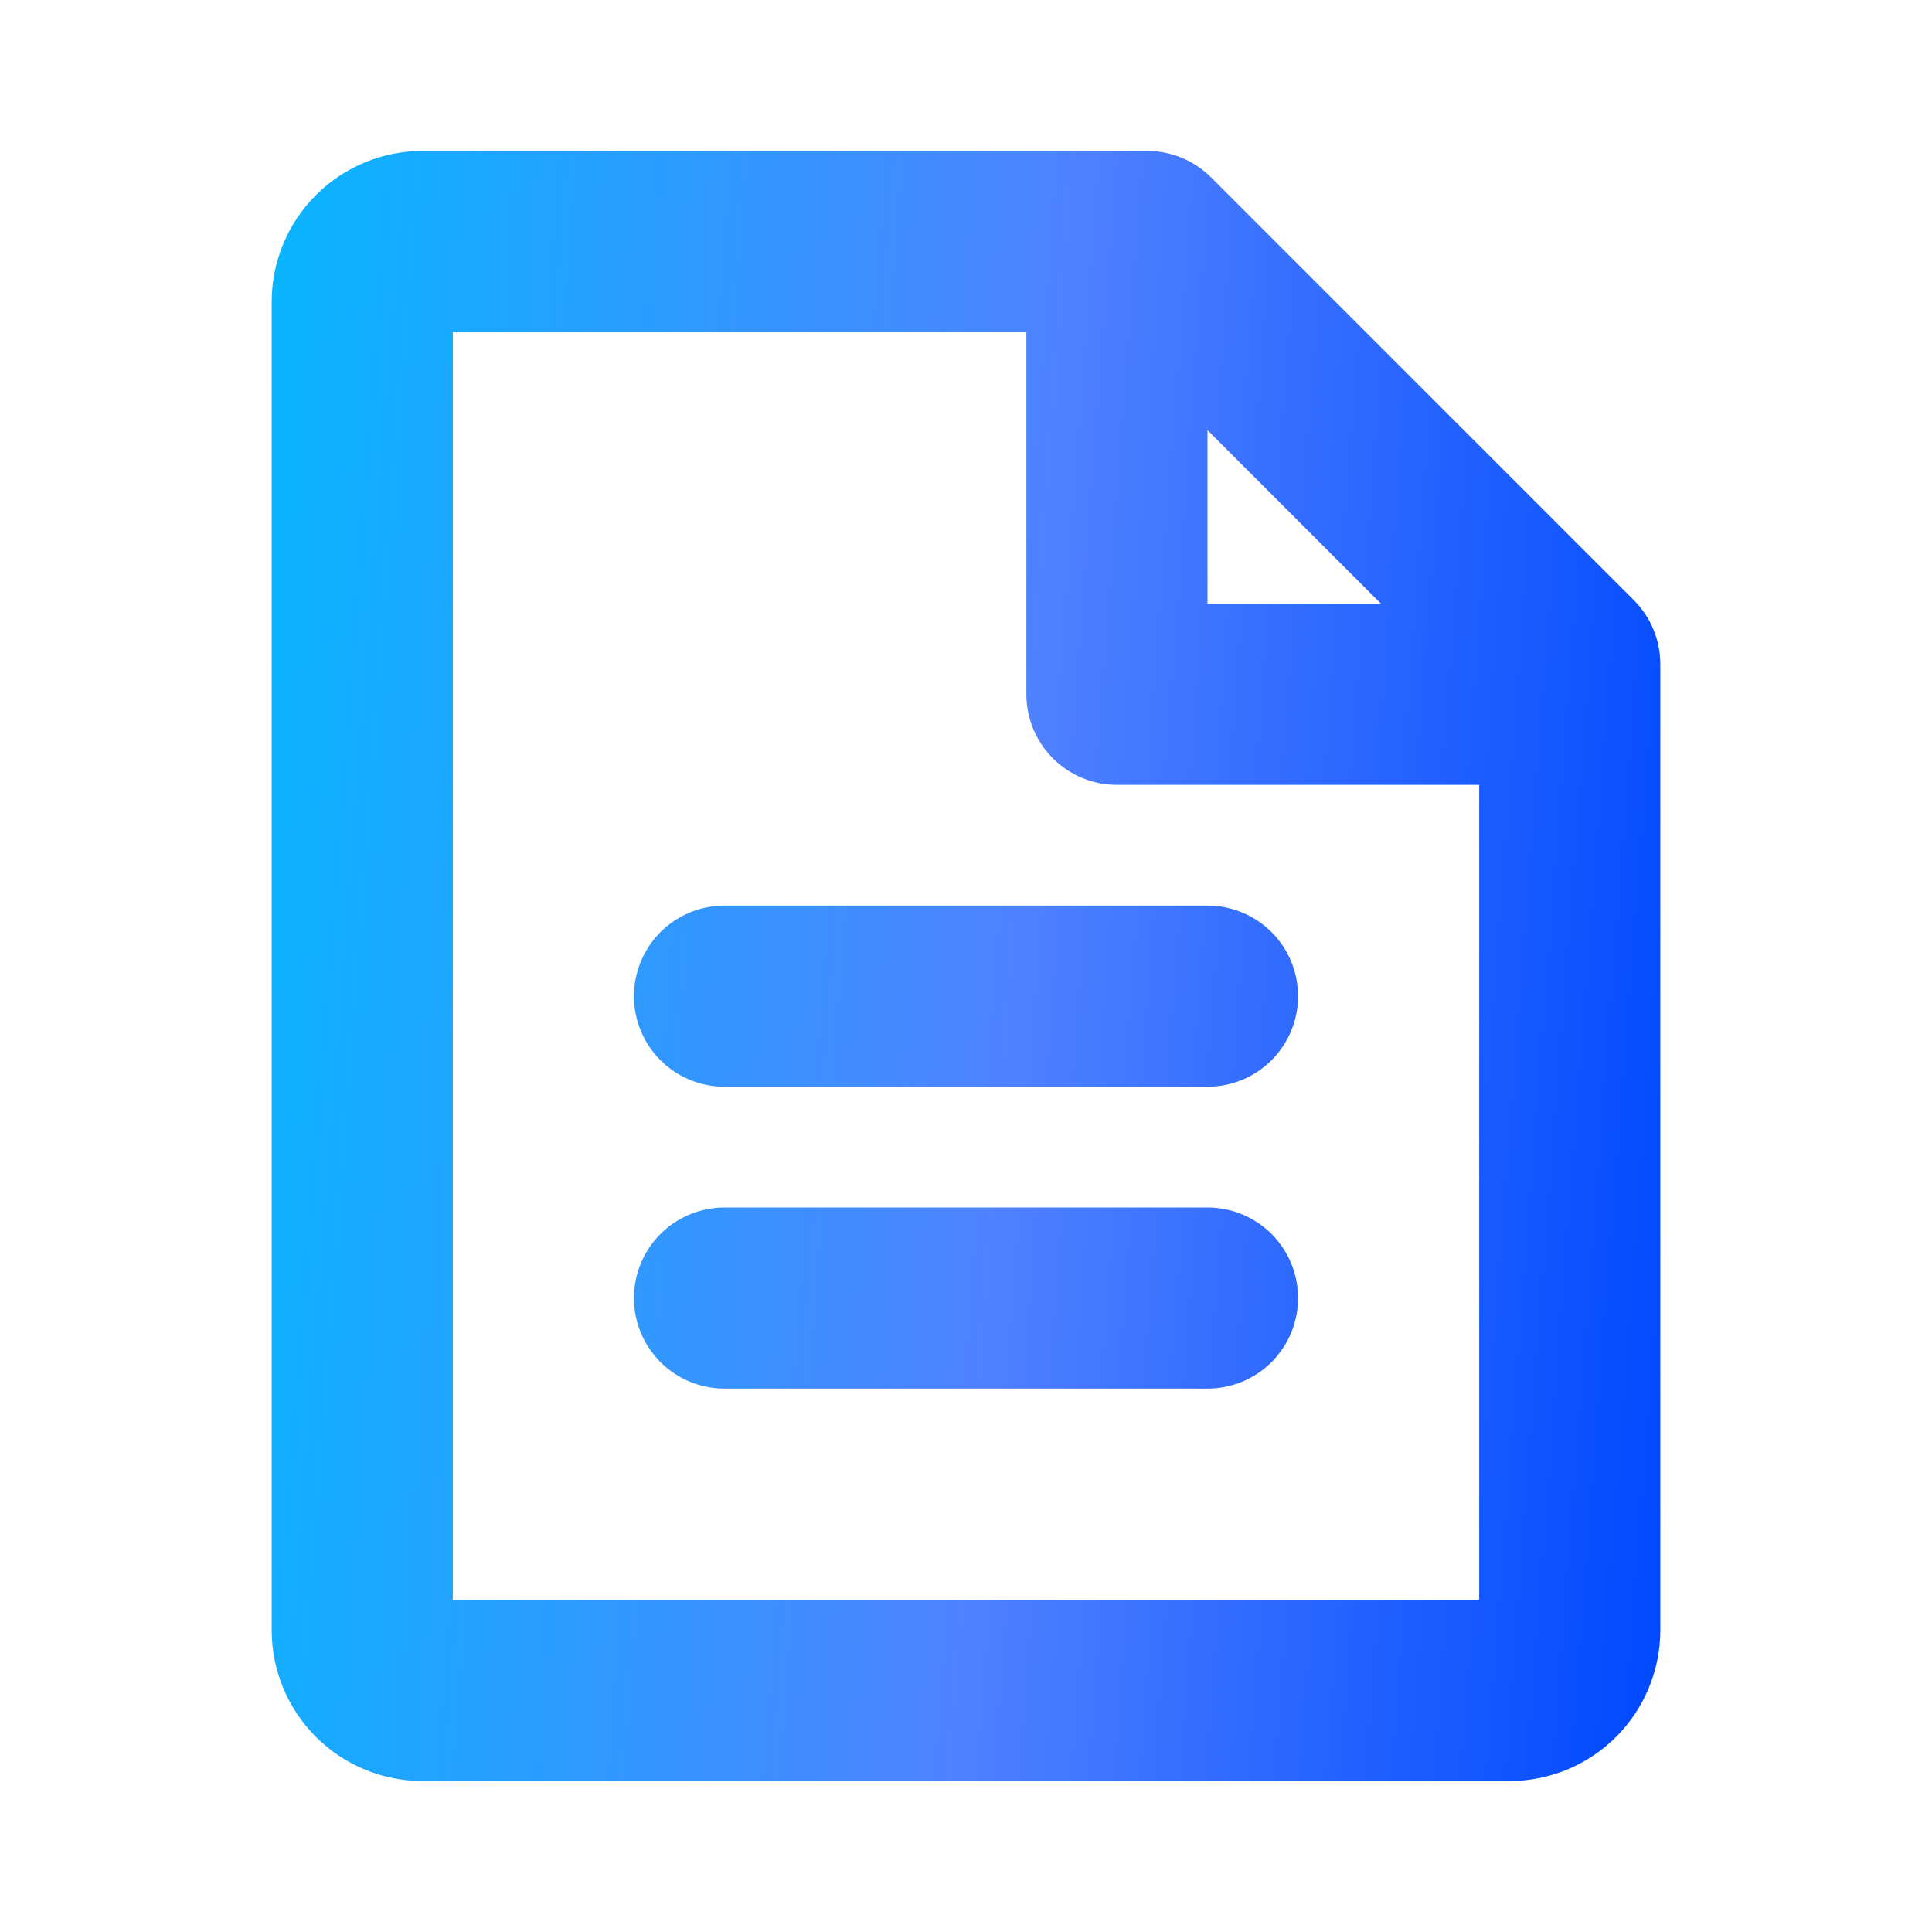 <svg width="32" height="32" viewBox="0 0 32 32" fill="none" xmlns="http://www.w3.org/2000/svg">
<path d="M27.061 9.94L20.061 2.94C19.922 2.801 19.756 2.69 19.574 2.614C19.392 2.539 19.197 2.5 19 2.5H7C6.337 2.5 5.701 2.763 5.232 3.232C4.763 3.701 4.5 4.337 4.5 5V27C4.5 27.663 4.763 28.299 5.232 28.768C5.701 29.237 6.337 29.5 7 29.5H25C25.663 29.5 26.299 29.237 26.768 28.768C27.237 28.299 27.5 27.663 27.5 27V11C27.5 10.602 27.342 10.221 27.061 9.94ZM20 7.125L22.875 10H20V7.125ZM7.5 26.5V5.5H17V11.5C17 11.898 17.158 12.279 17.439 12.561C17.721 12.842 18.102 13 18.5 13H24.5V26.5H7.5ZM21.5 16.5C21.5 16.898 21.342 17.279 21.061 17.561C20.779 17.842 20.398 18 20 18H12C11.602 18 11.221 17.842 10.939 17.561C10.658 17.279 10.5 16.898 10.5 16.5C10.5 16.102 10.658 15.721 10.939 15.439C11.221 15.158 11.602 15 12 15H20C20.398 15 20.779 15.158 21.061 15.439C21.342 15.721 21.5 16.102 21.5 16.5ZM21.5 21.5C21.5 21.898 21.342 22.279 21.061 22.561C20.779 22.842 20.398 23 20 23H12C11.602 23 11.221 22.842 10.939 22.561C10.658 22.279 10.5 21.898 10.5 21.5C10.5 21.102 10.658 20.721 10.939 20.439C11.221 20.158 11.602 20 12 20H20C20.398 20 20.779 20.158 21.061 20.439C21.342 20.721 21.5 21.102 21.5 21.5Z" fill="url(#paint0_linear_2280_2811)"/>
<defs>
<linearGradient id="paint0_linear_2280_2811" x1="4.5" y1="2.5" x2="29.41" y2="4.395" gradientUnits="userSpaceOnUse">
<stop stop-color="#09B5FF"/>
<stop offset="0.537" stop-color="#4F81FF"/>
<stop offset="1" stop-color="#0048FF"/>
</linearGradient>
</defs>
</svg>
